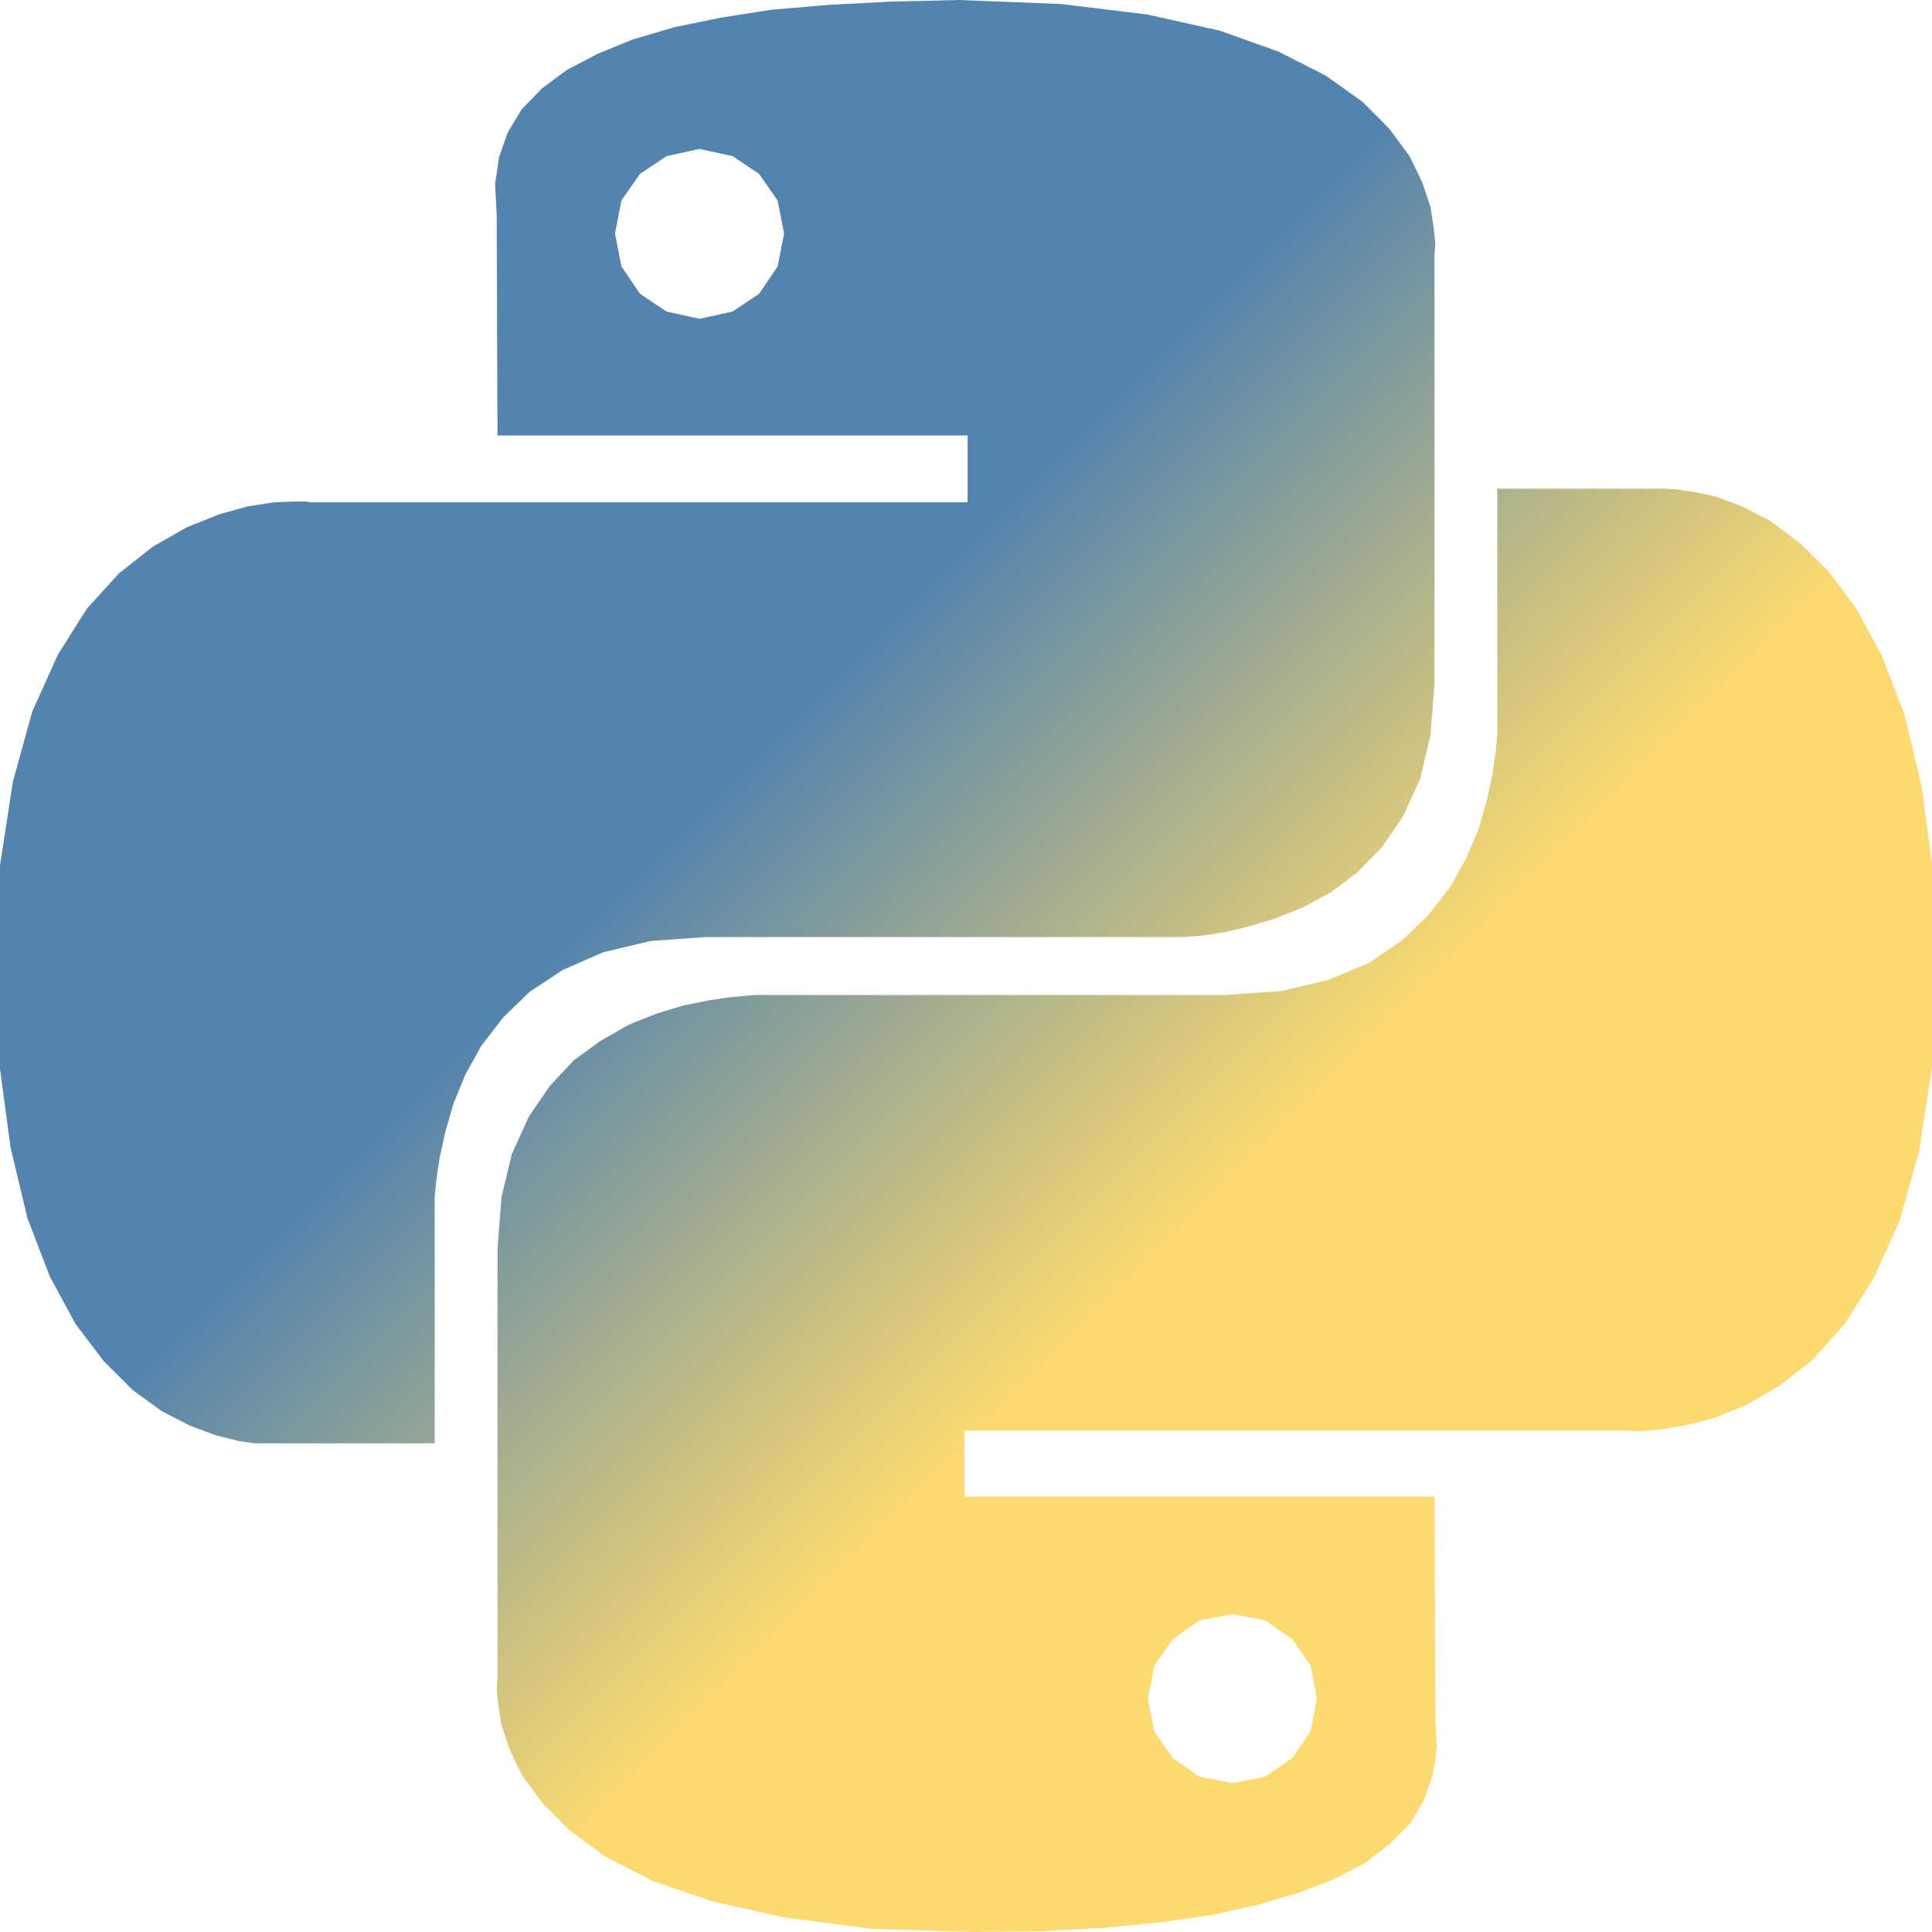 <svg width="64" height="64" viewBox="0 0 64 64" fill="none" xmlns="http://www.w3.org/2000/svg">
<g clip-path="url(#clip0)">
<path d="M38 0.48L40.4 1.013L42.346 1.707L43.92 2.507L45.12 3.36L46.026 4.267L46.693 5.173L47.12 6.053L47.386 6.853L47.493 7.547L47.547 8.08L47.52 8.427V22.667L47.386 24.347L47.04 25.813L46.48 27.04L45.786 28.053L44.986 28.88L44.106 29.547L43.173 30.053L42.24 30.427L41.36 30.693L40.56 30.88L39.867 30.987L39.306 31.04H23.387L21.547 31.173L19.973 31.547L18.64 32.133L17.547 32.853L16.666 33.707L15.947 34.64L15.413 35.6L15.013 36.587L14.746 37.52L14.56 38.373L14.453 39.093L14.4 39.653V47.813H8.453L7.893 47.733L7.147 47.547L6.293 47.227L5.36 46.747L4.4 46.053L3.44 45.093L2.507 43.867L1.653 42.293L0.907 40.347L0.347 38L-0.027 35.2L-0.16 31.92L-0 28.667L0.427 25.893L1.067 23.573L1.92 21.68L2.88 20.16L3.947 18.987L5.067 18.107L6.187 17.467L7.253 17.04L8.213 16.773L9.067 16.64L9.707 16.613H10.133L10.293 16.64H32.053V14.427H16.48L16.453 7.093L16.4 6.107L16.533 5.2L16.826 4.373L17.28 3.627L17.947 2.933L18.773 2.32L19.787 1.787L20.96 1.307L22.32 0.907L23.866 0.587L25.573 0.32L27.466 0.16L29.52 0.053L31.76 0L35.147 0.133L38 0.48ZM21.2 5.76L20.587 6.64L20.373 7.733L20.587 8.827L21.2 9.733L22.08 10.32L23.173 10.56L24.267 10.32L25.146 9.733L25.76 8.827L25.973 7.733L25.76 6.64L25.146 5.76L24.267 5.173L23.173 4.933L22.08 5.173L21.2 5.76ZM56.106 16.293L56.853 16.453L57.706 16.773L58.64 17.253L59.6 17.973L60.56 18.907L61.493 20.16L62.346 21.733L63.093 23.68L63.653 26.027L64.026 28.8L64.16 32.08L64 35.36L63.573 38.133L62.933 40.427L62.08 42.32L61.12 43.84L60.053 45.04L58.933 45.92L57.813 46.56L56.746 46.987L55.786 47.227L54.933 47.36L54.293 47.413L53.867 47.387H31.947V49.573H47.52L47.547 56.933L47.6 57.893L47.467 58.8L47.173 59.627L46.72 60.4L46.053 61.067L45.227 61.707L44.213 62.24L43.04 62.693L41.68 63.093L40.133 63.44L38.426 63.68L36.533 63.867L34.48 63.973L32.24 64L28.853 63.893L26 63.52L23.6 62.987L21.653 62.32L20.08 61.52L18.88 60.64L17.973 59.733L17.306 58.827L16.88 57.947L16.613 57.147L16.506 56.48L16.453 55.947L16.48 55.6V41.36L16.613 39.653L16.96 38.213L17.52 36.987L18.213 35.973L19.013 35.12L19.893 34.48L20.826 33.947L21.76 33.573L22.64 33.307L23.44 33.147L24.133 33.04L24.693 32.987L25.04 32.96H40.613L42.453 32.827L44.026 32.453L45.36 31.893L46.453 31.147L47.333 30.293L48.053 29.36L48.587 28.4L48.986 27.44L49.253 26.507L49.44 25.653L49.547 24.907L49.6 24.347V16.187H55.173L55.547 16.213L56.106 16.293ZM38.853 54.293L38.24 55.173L38.026 56.267L38.24 57.36L38.853 58.24L39.733 58.853L40.827 59.067L41.92 58.853L42.8 58.24L43.413 57.36L43.627 56.267L43.413 55.173L42.8 54.293L41.92 53.68L40.827 53.467L39.733 53.68L38.853 54.293Z" fill="url(#paint0_linear)"/>
</g>
<defs>
<linearGradient id="paint0_linear" x1="-9.98824e-07" y1="5.6669e-07" x2="64" y2="64" gradientUnits="userSpaceOnUse">
<stop offset="0.391" stop-color="#5484AD"/>
<stop offset="0.625" stop-color="#FBDA6F"/>
</linearGradient>
<clipPath id="clip0">
<rect width="64" height="64" fill="white"/>
</clipPath>
</defs>
</svg>
